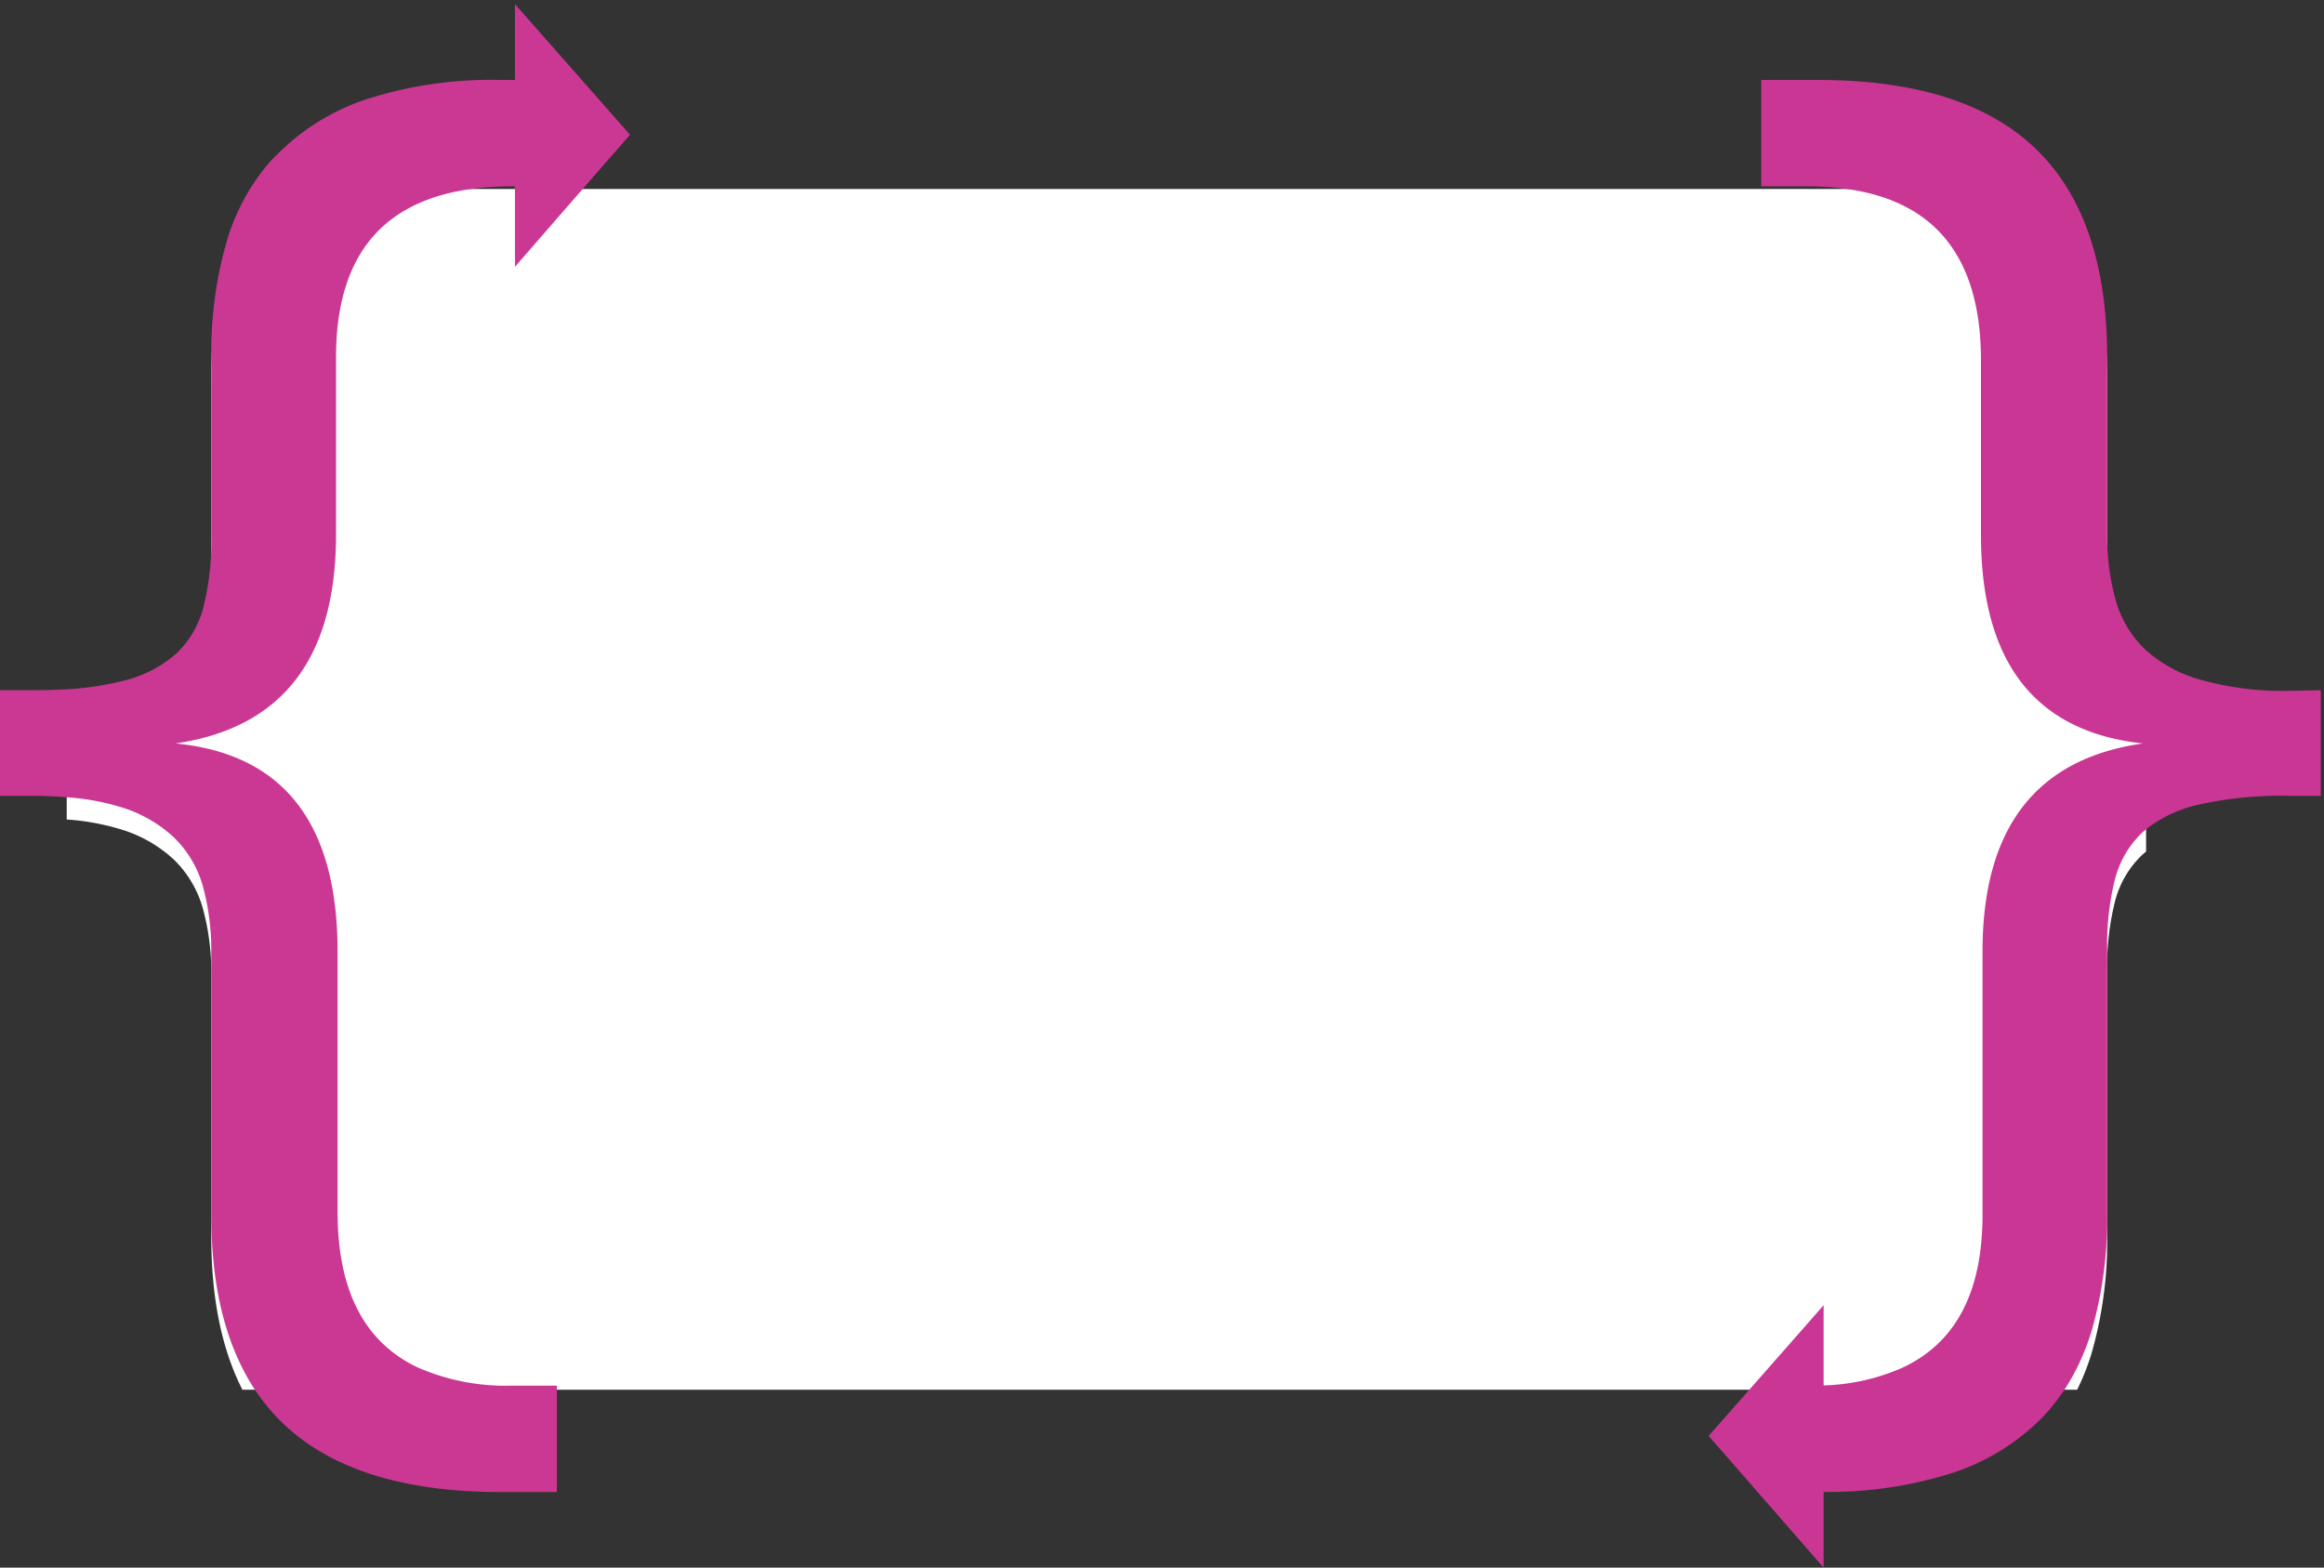 <svg xmlns="http://www.w3.org/2000/svg" viewBox="0 0 209 141">
  <rect x="0" y="0" width="209" height="141" fill="#333333" stroke="none"/>
  <g id="Form_Box" data-name="Form Box">
    <path id="Background" data-name="Background" d="M193,60.47V76.59l-.36.31a8.81,8.81,0,0,0-2.46,4.27,24.17,24.17,0,0,0-.68,6.15v23.93a36.5,36.5,0,0,1-1.37,10.36A21.15,21.15,0,0,1,186.8,125h-165Q19,119.5,19,111.25V87.73a21.88,21.88,0,0,0-.75-6,9.83,9.83,0,0,0-2.64-4.44,12.18,12.18,0,0,0-5-2.77A21.46,21.46,0,0,0,6,73.71V64a27.16,27.16,0,0,0,4.94-.73,11.18,11.18,0,0,0,4.92-2.49,8.72,8.72,0,0,0,2.46-4.28A24.13,24.13,0,0,0,19,50.34V34.14a36.15,36.15,0,0,1,1.37-10.36A19.21,19.21,0,0,1,23.9,17H184.56q4.94,6.12,4.94,17.14V49.93a21.83,21.83,0,0,0,.75,6,9.8,9.8,0,0,0,2.63,4.45Z" style="fill: #fff"/>
    <path id="Right_Brace" data-name="Right Brace" d="M208.71,62.08v9.5h-2.94a33.9,33.9,0,0,0-8.17.82,11.67,11.67,0,0,0-4.6,2.19l-.36.31a8.81,8.81,0,0,0-2.46,4.27,24.17,24.17,0,0,0-.68,6.15v23.93a36.5,36.5,0,0,1-1.37,10.36A21.15,21.15,0,0,1,186.8,123a18.17,18.17,0,0,1-3.11,4.47,20.12,20.12,0,0,1-8.07,5A36.67,36.67,0,0,1,164,134.19V141l-10.34-11.85,5.39-6.12,4.95-5.63v7.21a18.79,18.79,0,0,0,7.06-1.58q7.23-3.34,7.23-13.75V85.6q0-16.68,14.42-18.73-14.57-1.58-14.56-18.8V32.41q0-15.64-15.66-15.65h-4.1V7.19h5.06q13.2,0,19.62,6.19A19.06,19.06,0,0,1,184.56,15q4.94,6.12,4.94,17.14V47.93a21.83,21.83,0,0,0,.75,6,9.8,9.8,0,0,0,2.63,4.45l.12.11a12.21,12.21,0,0,0,4.9,2.65,27.4,27.4,0,0,0,7.87,1Z" style="fill: #ca3694"/>
    <path id="Left_Brace" data-name="Left Brace" d="M46.31,24V16.76h-.23q-15.87,0-15.86,15.38V48.07q0,16.68-14.43,18.8Q30.36,68.29,30.36,85.6V109q0,10.6,7.22,14a19.7,19.7,0,0,0,8.5,1.63h4v9.57H45.05q-13.18,0-19.62-6.19a18.25,18.25,0,0,1-3.65-5Q19,117.5,19,109.25V85.73a21.88,21.88,0,0,0-.75-6,9.83,9.83,0,0,0-2.64-4.44,12.18,12.18,0,0,0-5-2.77A21.46,21.46,0,0,0,6,71.71c-1-.09-2.06-.13-3.19-.13H-.13v-9.5H2.81C4,62.08,5,62.05,6,62a27.16,27.16,0,0,0,4.94-.73,11.18,11.18,0,0,0,4.92-2.49,8.72,8.72,0,0,0,2.46-4.28A24.13,24.13,0,0,0,19,48.34V32.14a36.15,36.15,0,0,1,1.37-10.36A19.21,19.21,0,0,1,23.9,15c.3-.37.62-.73,1-1.08a20.29,20.29,0,0,1,8.07-5A36.87,36.87,0,0,1,45.05,7.19h1.26V.37L56.66,12.12,54.14,15Z" style="fill: #ca3894"/>
  </g>
</svg>
